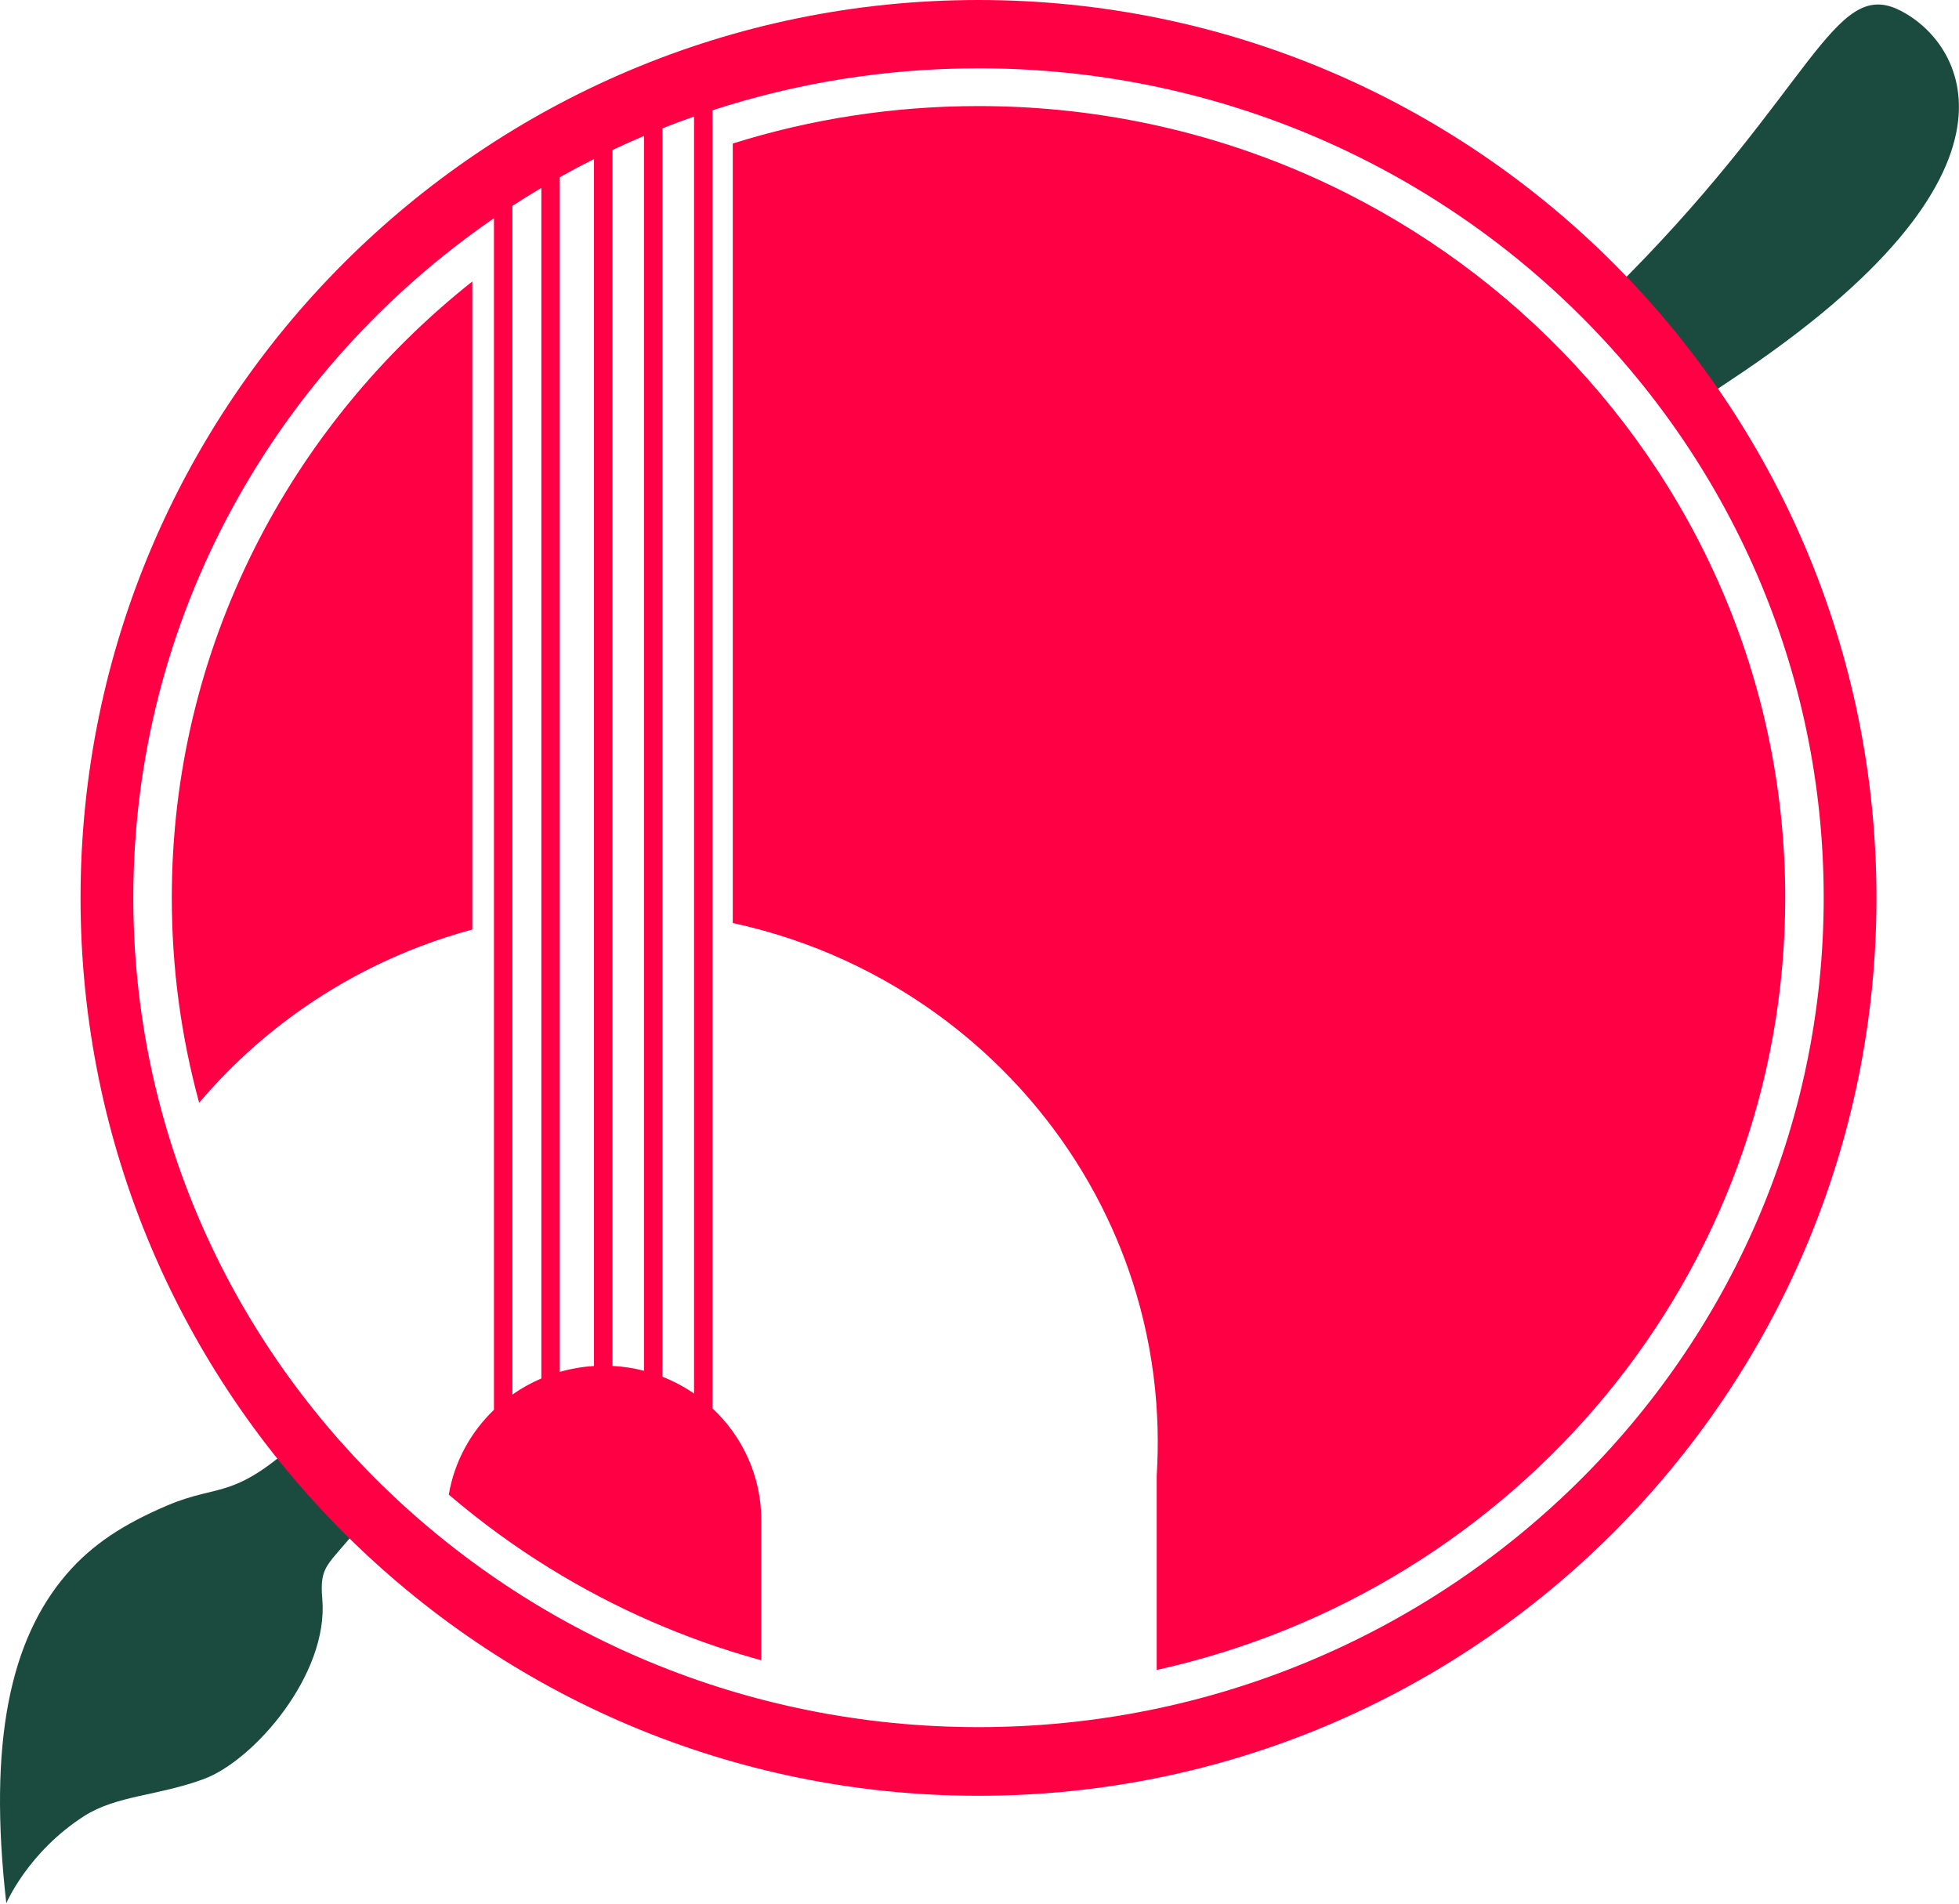 <?xml version="1.0" encoding="UTF-8" standalone="no"?>
<!DOCTYPE svg PUBLIC "-//W3C//DTD SVG 1.1//EN" "http://www.w3.org/Graphics/SVG/1.1/DTD/svg11.dtd">
<svg width="100%" height="100%" viewBox="0 0 2813 2734" version="1.1" xmlns="http://www.w3.org/2000/svg" xmlns:xlink="http://www.w3.org/1999/xlink" xml:space="preserve" xmlns:serif="http://www.serif.com/" style="fill-rule:evenodd;clip-rule:evenodd;stroke-linejoin:round;stroke-miterlimit:2;">
    <g transform="matrix(1,0,0,1,-844.925,-960.827)">
        <g>
            <path d="M1300.59,3004.45C1331.53,3043.32 1364.82,3080.26 1400.2,3115.03C1377.64,3135.96 1363.76,3149.44 1360.03,3154.14C1315.77,3209.7 1303.49,3207.77 1307.73,3257.26C1316.96,3364.93 1210.09,3488.85 1137.36,3515.68C1071.62,3539.92 1012.14,3539.01 965.495,3568.97C885.028,3620.66 853.974,3693.94 853.974,3693.94C827.502,3461.53 859.961,3315.42 940.184,3221.77C977.585,3178.11 1023.52,3149.1 1084.27,3123.1C1163.71,3089.1 1180.12,3118.85 1289.11,3015.04C1291.92,3012.36 1295.76,3008.81 1300.59,3004.45ZM3125.87,1411.37C3149.08,1389.43 3168.55,1370.53 3183.75,1355.1C3445.56,1089.31 3478.31,930.888 3570.47,974.459C3662.63,1018.03 3785.12,1206.1 3328.48,1507.83C3304.68,1523.55 3278.14,1541.95 3249.21,1562.72C3212.16,1508.98 3170.88,1458.38 3125.87,1411.37Z" style="fill:rgb(27,75,63);"/>
            <path d="M2250,960.827C2961.65,960.827 3539.41,1538.59 3539.41,2250.24C3539.41,2961.89 2961.65,3539.66 2250,3539.66C1538.35,3539.66 960.586,2961.89 960.586,2250.24C960.586,1538.59 1538.35,960.827 2250,960.827ZM1867.98,1119.23C1988.14,1080.1 2116.57,1058.92 2250,1058.92C2919.83,1058.92 3463.64,1592.63 3463.64,2250C3463.64,2907.37 2919.83,3441.08 2250,3441.08C1580.17,3441.08 1036.36,2907.37 1036.36,2250C1036.36,1846.57 1241.17,1489.72 1554.23,1274.22L1554.23,2985.35C1520.74,3017.51 1497.4,3059.81 1489.37,3107.17L1489.47,3107.25C1512.65,3127.05 1536.6,3145.98 1561.29,3163.94C1607.58,3197.61 1656.42,3227.89 1707.29,3254.44C1754.45,3279.06 1803.36,3300.46 1853.54,3318.42C1880.83,3328.19 1908.5,3336.92 1936.46,3344.65L1938.08,3345.1L1938.08,3143.76C1938.08,3080.64 1911.15,3023.66 1867.98,2983.28L1867.98,1119.23ZM2505.89,3358.97C3022.26,3244.53 3408.39,2791.17 3408.39,2250C3408.39,1622.55 2889.33,1113.15 2250,1113.15C2126.99,1113.15 2008.44,1132 1897.13,1166.94L1897.13,2286.33C1925.55,2292.51 1953.63,2300.18 1981.17,2309.44C2032.89,2326.81 2082.7,2349.59 2129.54,2377.24C2169.37,2400.76 2207.05,2427.77 2241.99,2457.85C2280.13,2490.67 2315,2527.13 2345.97,2566.56C2376.8,2605.82 2403.74,2648.02 2426.26,2692.39C2446.77,2732.82 2463.61,2775.03 2476.48,2818.39C2491.73,2869.78 2501.4,2922.75 2505.34,2976.13C2507.05,2999.35 2507.68,3022.65 2507.26,3045.93C2507.05,3057.27 2506.58,3068.6 2505.89,3079.93L2505.89,3358.97ZM1622.27,1230.63L1622.27,2940.35C1607.53,2946.65 1593.6,2954.44 1580.69,2963.53L1580.69,1256.51C1594.35,1247.62 1608.21,1239 1622.27,1230.63ZM1841.52,1128.18L1841.52,2962.02C1827.48,2952.37 1812.28,2944.25 1796.16,2937.91L1796.16,1145.13C1811.13,1139.19 1826.26,1133.54 1841.52,1128.18ZM1697.87,1189.21L1697.87,2922.5C1680.92,2923.55 1664.47,2926.43 1648.73,2930.95L1648.73,1215.34C1664.88,1206.28 1681.27,1197.56 1697.87,1189.21ZM1769.7,1155.98L1769.7,2929.32C1755.11,2925.56 1739.93,2923.19 1724.34,2922.38L1724.34,1176.31C1739.29,1169.24 1754.41,1162.46 1769.7,1155.98ZM1523.13,1365.03C1260.01,1573.51 1091.61,1892.61 1091.61,2250C1091.61,2351.77 1105.26,2450.44 1130.89,2544.39L1132,2543.08C1150.01,2521.96 1169.12,2501.76 1189.32,2482.63C1234.41,2439.94 1284.72,2402.56 1338.88,2371.63C1374.07,2351.54 1410.87,2334.15 1448.83,2319.73C1473.17,2310.48 1497.98,2302.48 1523.13,2295.66L1523.13,1365.03Z" style="fill:rgb(255,0,68);"/>
        </g>
    </g>
</svg>
